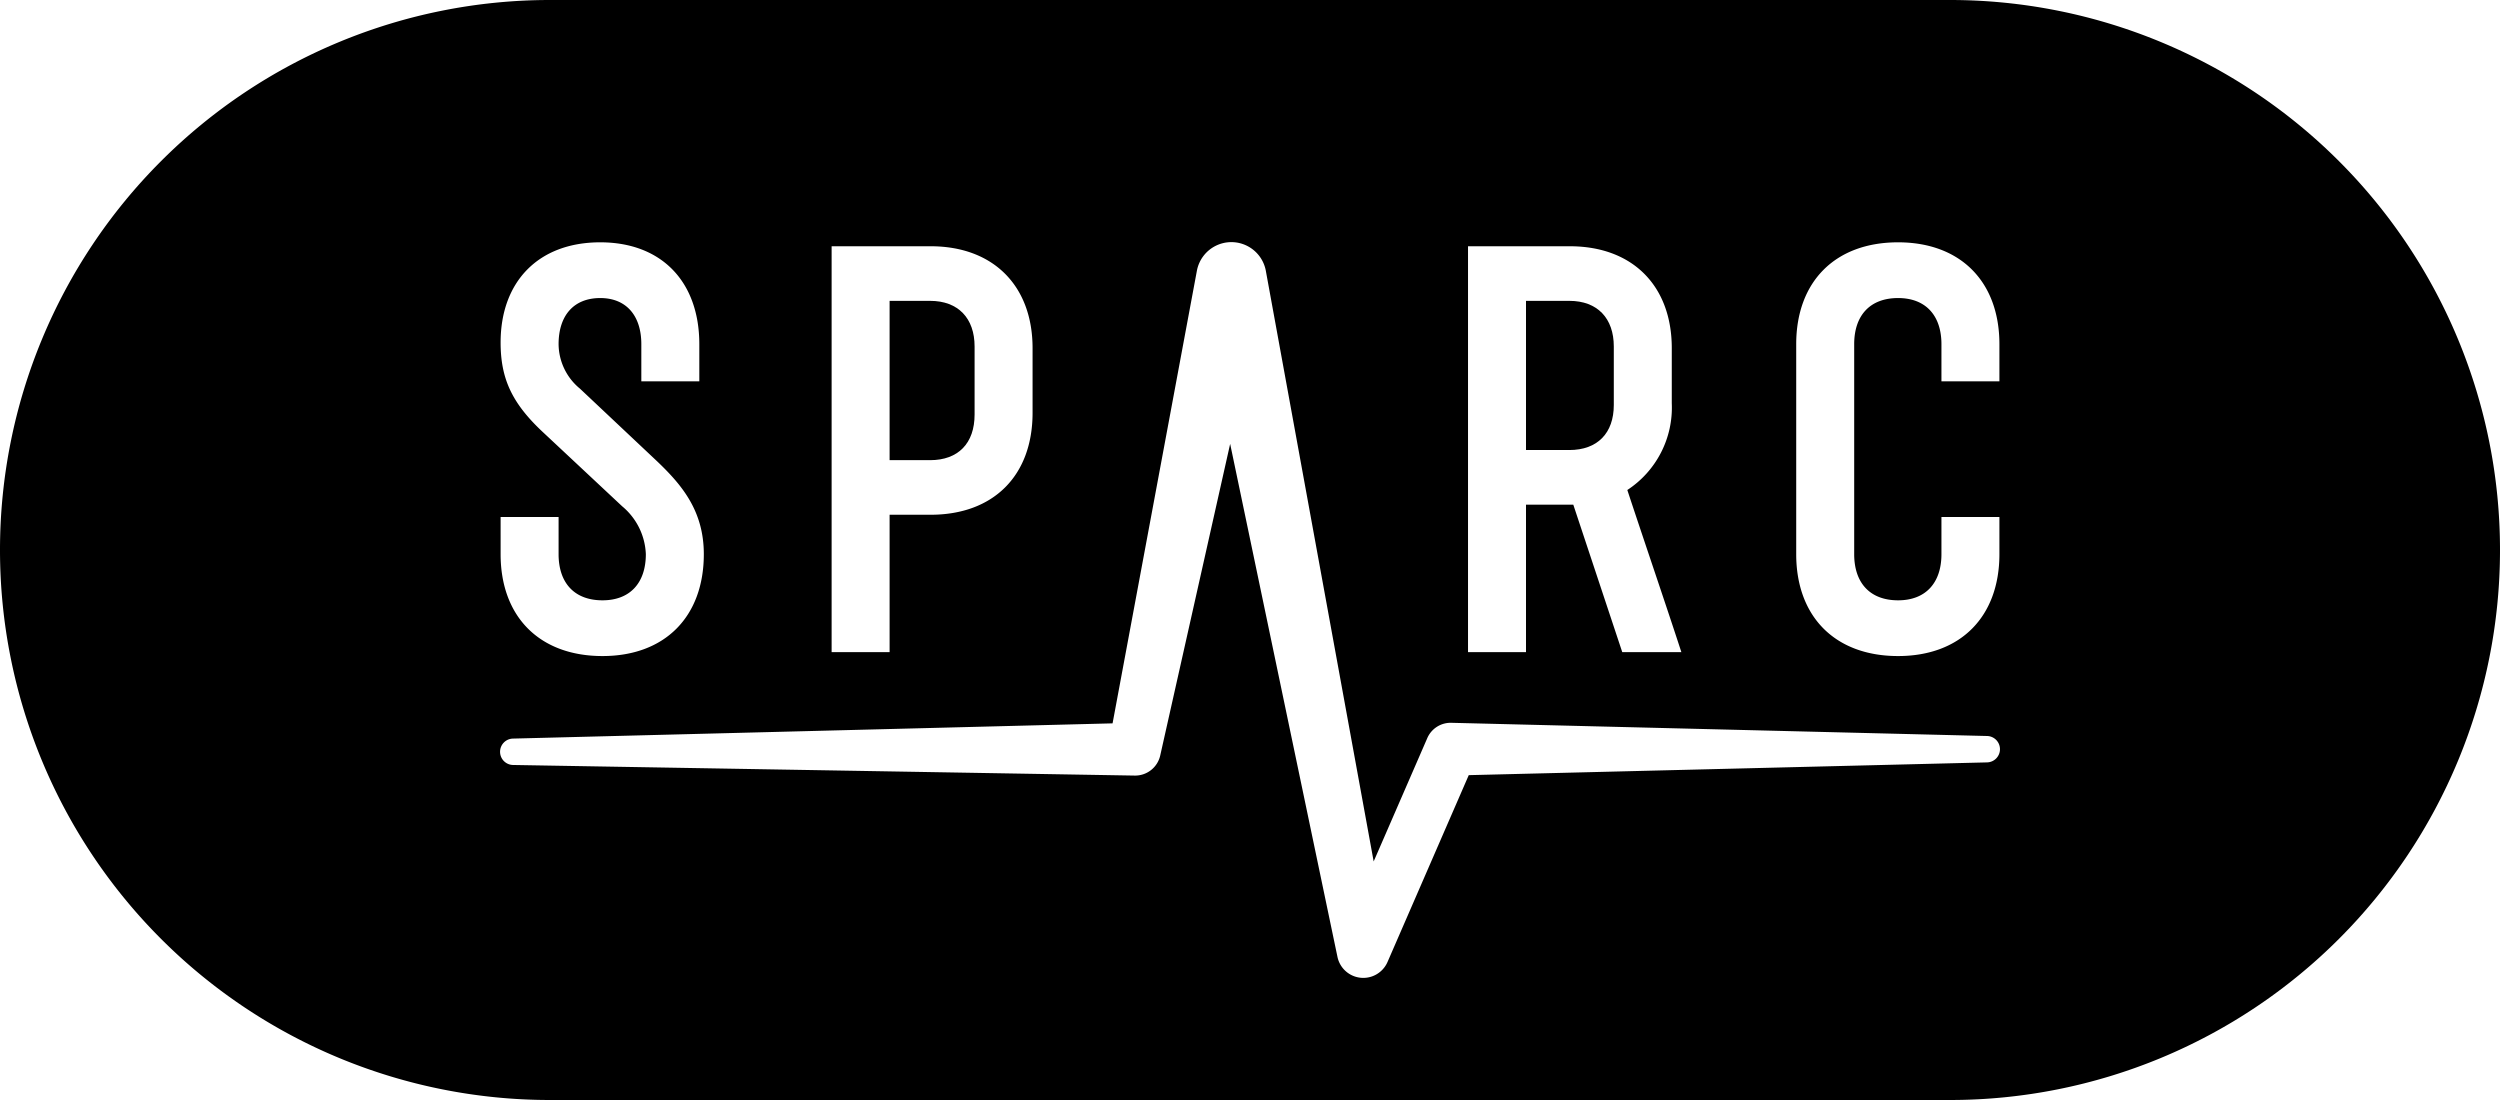 <svg xmlns="http://www.w3.org/2000/svg" viewBox="0 0 250 110"><title>sparc-alt-logo-black</title><g id="alt-logo-black"><path d="M97.459,41.457V34.646c0-2.815-1.633-4.56-4.447-4.56H88.96V46.016h4.053C95.826,46.016,97.459,44.328,97.459,41.457Z"/><path d="M161.38,40.5v-5.854c0-2.815-1.632-4.56-4.447-4.56H152.6V45.003h4.333C159.748,45.003,161.38,43.314,161.38,40.5Z"/><path d="M195,0H55a55,55,0,0,0,0,110H195A55,55,0,0,0,195,0ZM179.621,34.42c0-6.248,3.884-10.188,10.188-10.188,6.248,0,10.132,3.94,10.132,10.188v3.715h-5.797V34.42c0-2.871-1.576-4.615-4.334-4.615-2.815,0-4.391,1.745-4.391,4.615V55.417c0,2.871,1.576,4.615,4.391,4.615,2.758,0,4.334-1.745,4.334-4.615V51.701h5.797v3.716c0,6.248-3.883,10.188-10.132,10.188-6.305,0-10.188-3.94-10.188-10.188Zm-32.819-9.794H156.99c6.248,0,10.188,3.94,10.188,10.188v5.516A9.846,9.846,0,0,1,162.732,49c1.633,4.954,3.94,11.709,5.404,16.212h-5.911l-4.897-14.748H152.6V65.211h-5.798Zm-63.64,0h9.907c6.248,0,10.188,3.94,10.188,10.188v6.473c0,6.305-3.94,10.188-10.188,10.188H88.96V65.211H83.162ZM50.061,51.701h5.798v3.716c0,2.871,1.576,4.615,4.39,4.615,2.758,0,4.335-1.745,4.335-4.615A6.549,6.549,0,0,0,62.22,50.632l-7.881-7.373c-3.152-2.927-4.278-5.404-4.278-9.007,0-6.08,3.772-10.02,9.963-10.02,6.136,0,9.908,3.94,9.908,10.188v3.715H64.133V34.42c0-2.871-1.52-4.615-4.109-4.615-2.646,0-4.165,1.745-4.165,4.615a5.815,5.815,0,0,0,2.139,4.447l7.712,7.262c2.477,2.364,4.672,4.954,4.672,9.288,0,6.248-3.884,10.188-10.133,10.188-6.304,0-10.188-3.94-10.188-10.188ZM198.713,76.239,146.875,77.515,138.75,96.202a2.639,2.639,0,0,1-5-.496l-.01-.049-10.725-51.27-6.97,31.062-.023.102a2.571,2.571,0,0,1-2.551,2.007l-62.174-1.06a1.32,1.32,0,0,1-.011-2.639l59.971-1.523,8.432-45.261a3.507,3.507,0,0,1,6.895.004l.004.027,10.779,59.038,5.338-12.277.025-.059a2.546,2.546,0,0,1,2.395-1.528L198.713,73.6a1.32,1.32,0,0,1,0,2.639Z"/></g></svg>